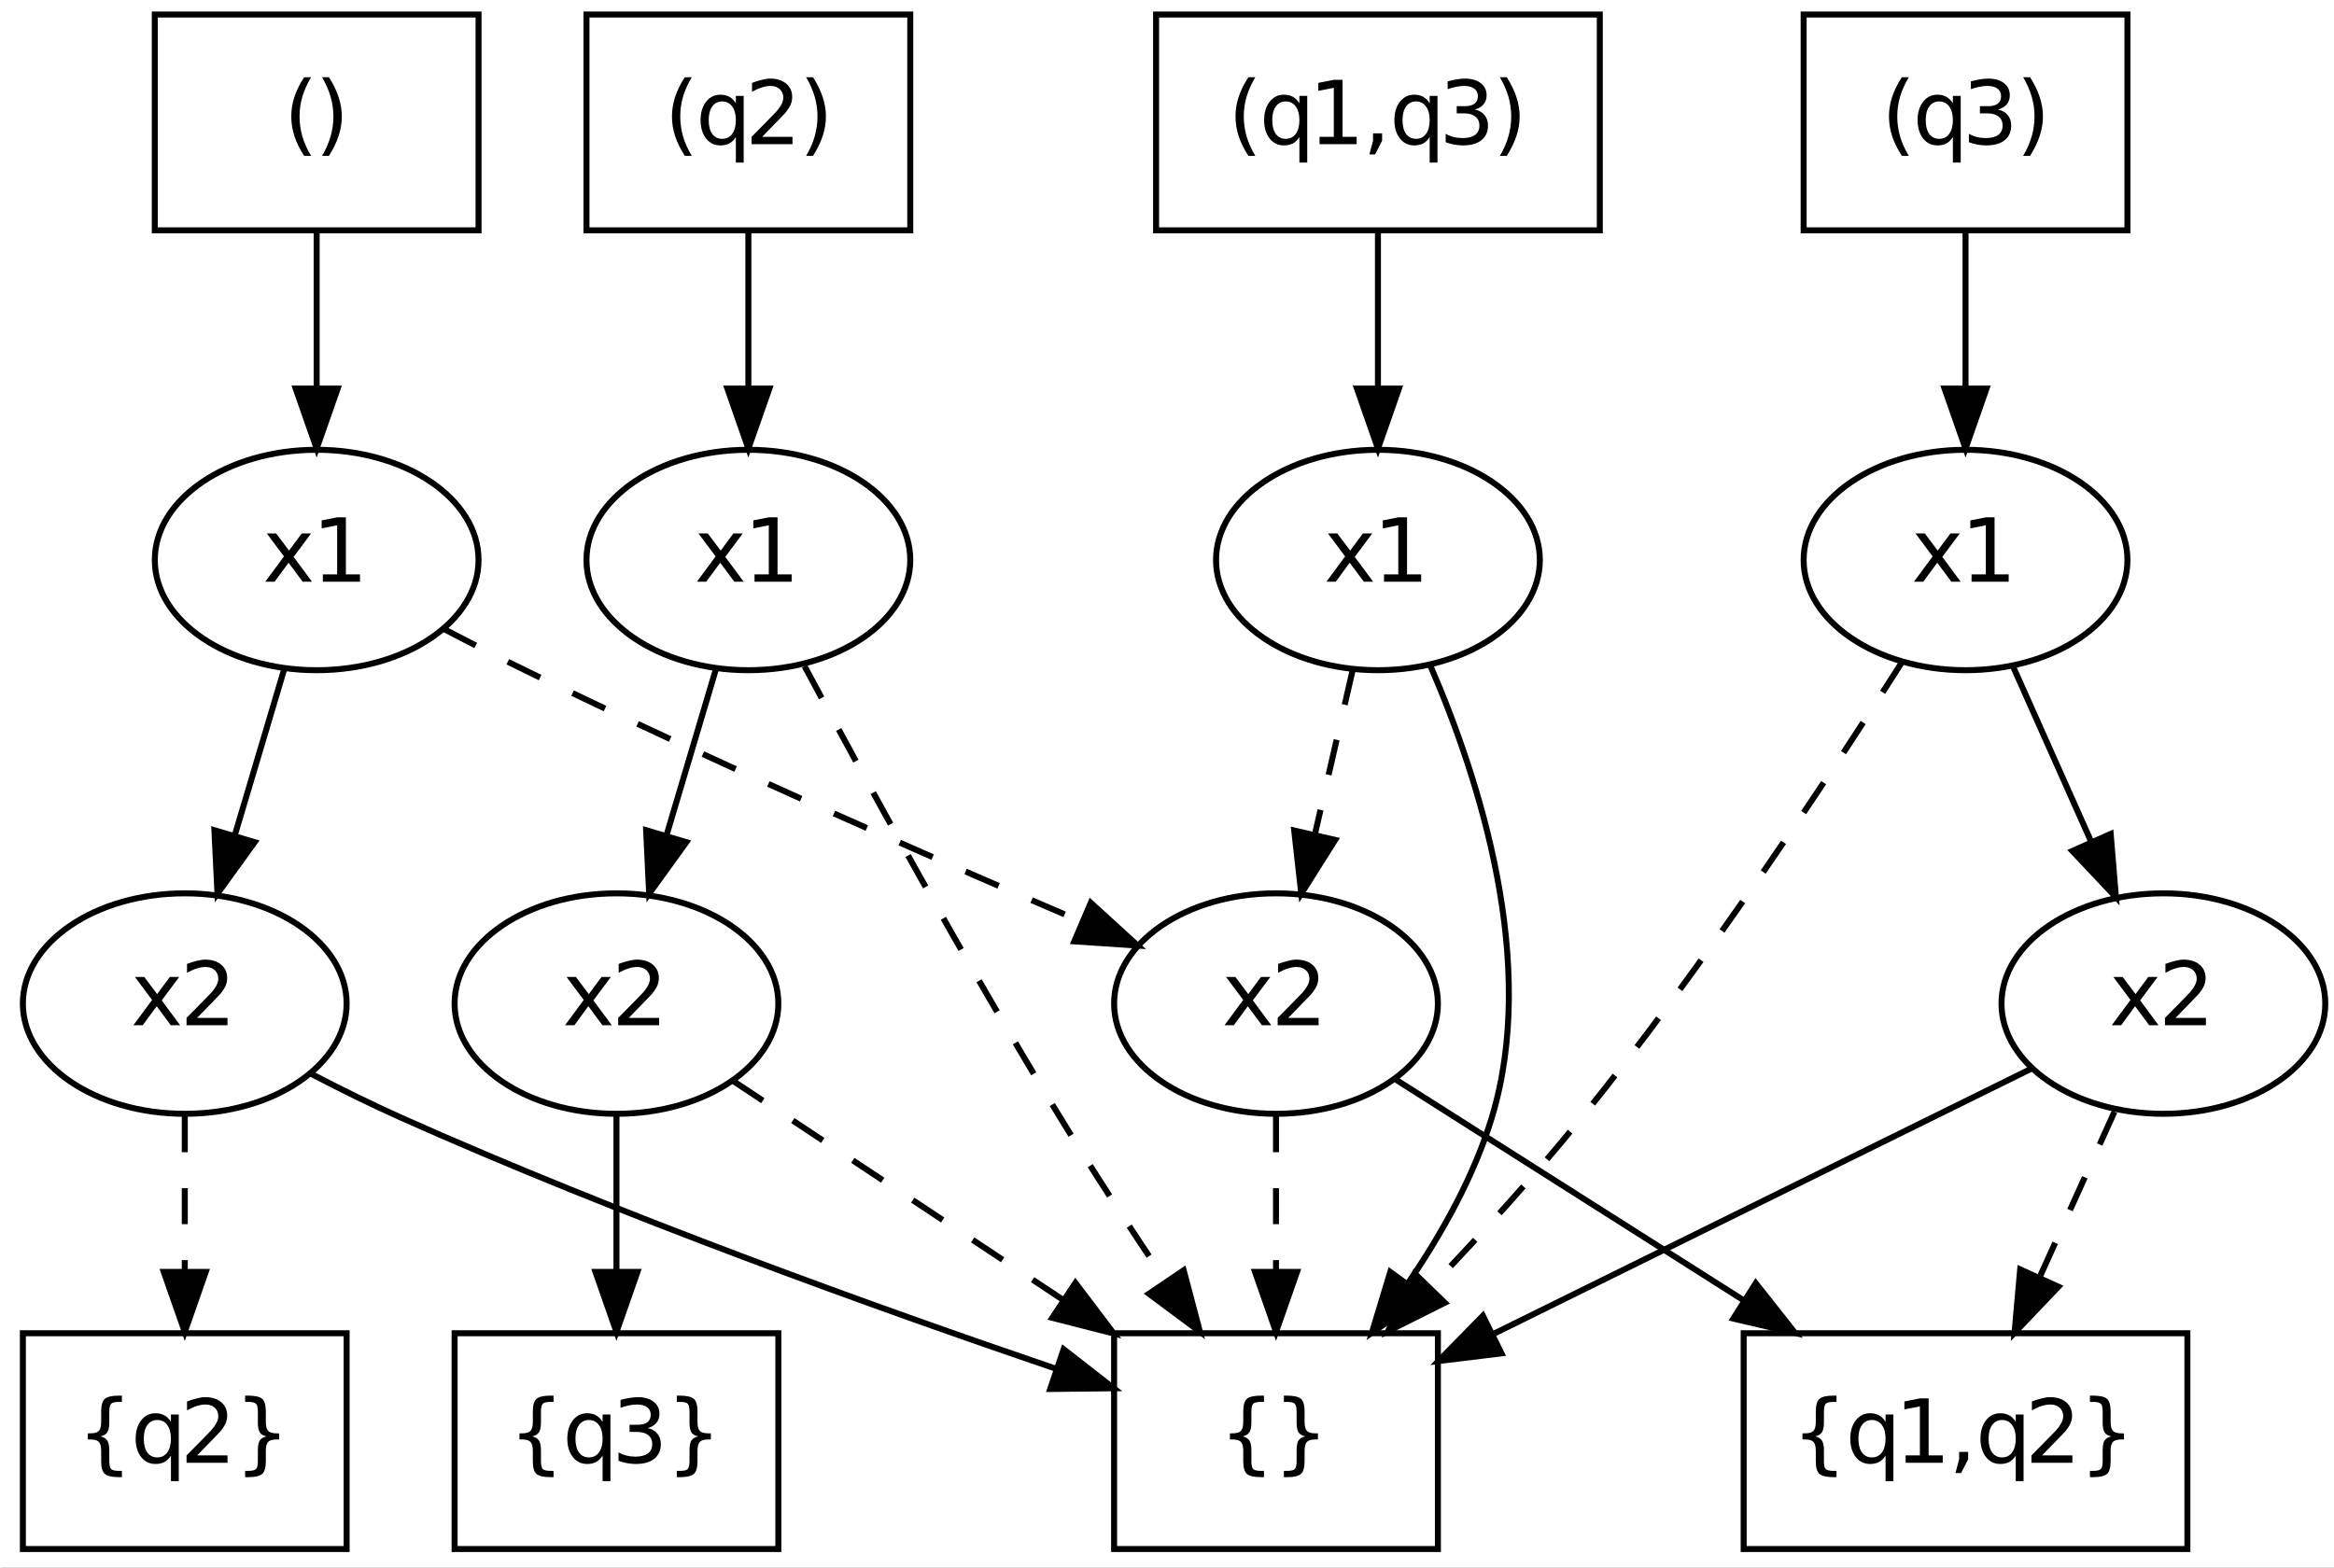 <?xml version="1.0" encoding="UTF-8"?>
<svg xmlns="http://www.w3.org/2000/svg" xmlns:xlink="http://www.w3.org/1999/xlink" width="237.843pt" height="159.79pt" viewBox="0 0 237.843 159.79" version="1.1">
<rect x="0" y="0" width="237.843" height="159.79" fill="#808080" stroke="none"/>
<defs>
<g>
<symbol overflow="visible" id="glyph0-0">
<path style="stroke:none;" d="M 0.453 1.594 L 0.453 -6.344 L 4.953 -6.344 L 4.953 1.594 Z M 0.953 1.094 L 4.453 1.094 L 4.453 -5.844 L 0.953 -5.844 Z M 0.953 1.094 "/>
</symbol>
<symbol overflow="visible" id="glyph0-1">
<path style="stroke:none;" d=""/>
</symbol>
<symbol overflow="visible" id="glyph0-2">
<path style="stroke:none;" d="M 2.797 -6.828 C 2.398 -6.148 2.102 -5.484 1.906 -4.828 C 1.719 -4.172 1.625 -3.504 1.625 -2.828 C 1.625 -2.148 1.719 -1.477 1.906 -0.812 C 2.102 -0.145 2.398 0.52 2.797 1.188 L 2.094 1.188 C 1.645 0.5 1.312 -0.176 1.094 -0.844 C 0.883 -1.508 0.781 -2.172 0.781 -2.828 C 0.781 -3.484 0.883 -4.141 1.094 -4.797 C 1.312 -5.461 1.645 -6.141 2.094 -6.828 Z M 2.797 -6.828 "/>
</symbol>
<symbol overflow="visible" id="glyph0-3">
<path style="stroke:none;" d="M 0.719 -6.828 L 1.422 -6.828 C 1.859 -6.141 2.188 -5.461 2.406 -4.797 C 2.625 -4.141 2.734 -3.484 2.734 -2.828 C 2.734 -2.172 2.625 -1.508 2.406 -0.844 C 2.188 -0.176 1.859 0.5 1.422 1.188 L 0.719 1.188 C 1.113 0.52 1.406 -0.145 1.594 -0.812 C 1.781 -1.477 1.875 -2.148 1.875 -2.828 C 1.875 -3.504 1.781 -4.172 1.594 -4.828 C 1.406 -5.484 1.113 -6.148 0.719 -6.828 Z M 0.719 -6.828 "/>
</symbol>
<symbol overflow="visible" id="glyph0-4">
<path style="stroke:none;" d="M 1.328 -2.453 C 1.328 -1.859 1.445 -1.391 1.688 -1.047 C 1.938 -0.711 2.273 -0.547 2.703 -0.547 C 3.129 -0.547 3.469 -0.711 3.719 -1.047 C 3.969 -1.391 4.094 -1.859 4.094 -2.453 C 4.094 -3.047 3.969 -3.508 3.719 -3.844 C 3.469 -4.188 3.129 -4.359 2.703 -4.359 C 2.273 -4.359 1.938 -4.188 1.688 -3.844 C 1.445 -3.508 1.328 -3.047 1.328 -2.453 Z M 4.094 -0.734 C 3.914 -0.441 3.695 -0.223 3.438 -0.078 C 3.176 0.055 2.867 0.125 2.516 0.125 C 1.922 0.125 1.438 -0.109 1.062 -0.578 C 0.688 -1.055 0.5 -1.68 0.5 -2.453 C 0.5 -3.223 0.688 -3.848 1.062 -4.328 C 1.438 -4.805 1.922 -5.047 2.516 -5.047 C 2.867 -5.047 3.176 -4.973 3.438 -4.828 C 3.695 -4.68 3.914 -4.461 4.094 -4.172 L 4.094 -4.922 L 4.891 -4.922 L 4.891 1.875 L 4.094 1.875 Z M 4.094 -0.734 "/>
</symbol>
<symbol overflow="visible" id="glyph0-5">
<path style="stroke:none;" d="M 1.734 -0.75 L 4.828 -0.75 L 4.828 0 L 0.656 0 L 0.656 -0.75 C 1 -1.094 1.457 -1.555 2.031 -2.141 C 2.613 -2.734 2.984 -3.113 3.141 -3.281 C 3.422 -3.602 3.613 -3.875 3.719 -4.094 C 3.832 -4.32 3.891 -4.539 3.891 -4.75 C 3.891 -5.102 3.77 -5.391 3.531 -5.609 C 3.289 -5.828 2.973 -5.938 2.578 -5.938 C 2.297 -5.938 2 -5.883 1.688 -5.781 C 1.383 -5.688 1.055 -5.539 0.703 -5.344 L 0.703 -6.25 C 1.055 -6.383 1.391 -6.488 1.703 -6.562 C 2.016 -6.645 2.301 -6.688 2.562 -6.688 C 3.238 -6.688 3.781 -6.516 4.188 -6.172 C 4.594 -5.828 4.797 -5.375 4.797 -4.812 C 4.797 -4.539 4.742 -4.281 4.641 -4.031 C 4.535 -3.789 4.352 -3.508 4.094 -3.188 C 4.02 -3.102 3.785 -2.859 3.391 -2.453 C 2.992 -2.047 2.441 -1.477 1.734 -0.75 Z M 1.734 -0.75 "/>
</symbol>
<symbol overflow="visible" id="glyph0-6">
<path style="stroke:none;" d="M 4.938 -4.922 L 3.156 -2.531 L 5.031 0 L 4.078 0 L 2.641 -1.938 L 1.219 0 L 0.266 0 L 2.172 -2.578 L 0.422 -4.922 L 1.375 -4.922 L 2.688 -3.172 L 3.984 -4.922 Z M 4.938 -4.922 "/>
</symbol>
<symbol overflow="visible" id="glyph0-7">
<path style="stroke:none;" d="M 1.109 -0.75 L 2.562 -0.75 L 2.562 -5.75 L 0.984 -5.438 L 0.984 -6.25 L 2.562 -6.562 L 3.453 -6.562 L 3.453 -0.75 L 4.891 -0.75 L 4.891 0 L 1.109 0 Z M 1.109 -0.75 "/>
</symbol>
<symbol overflow="visible" id="glyph0-8">
<path style="stroke:none;" d="M 1.062 -1.109 L 1.984 -1.109 L 1.984 -0.359 L 1.266 1.047 L 0.688 1.047 L 1.062 -0.359 Z M 1.062 -1.109 "/>
</symbol>
<symbol overflow="visible" id="glyph0-9">
<path style="stroke:none;" d="M 3.656 -3.531 C 4.082 -3.445 4.41 -3.258 4.641 -2.969 C 4.879 -2.688 5 -2.332 5 -1.906 C 5 -1.258 4.773 -0.758 4.328 -0.406 C 3.891 -0.051 3.258 0.125 2.438 0.125 C 2.164 0.125 1.883 0.098 1.594 0.047 C 1.301 -0.004 1 -0.086 0.688 -0.203 L 0.688 -1.062 C 0.938 -0.914 1.207 -0.805 1.5 -0.734 C 1.789 -0.66 2.094 -0.625 2.406 -0.625 C 2.969 -0.625 3.395 -0.734 3.688 -0.953 C 3.977 -1.172 4.125 -1.488 4.125 -1.906 C 4.125 -2.289 3.988 -2.594 3.719 -2.812 C 3.445 -3.031 3.066 -3.141 2.578 -3.141 L 1.812 -3.141 L 1.812 -3.875 L 2.625 -3.875 C 3.062 -3.875 3.395 -3.957 3.625 -4.125 C 3.852 -4.301 3.969 -4.555 3.969 -4.891 C 3.969 -5.223 3.848 -5.477 3.609 -5.656 C 3.367 -5.844 3.023 -5.938 2.578 -5.938 C 2.336 -5.938 2.078 -5.91 1.797 -5.859 C 1.523 -5.805 1.223 -5.723 0.891 -5.609 L 0.891 -6.406 C 1.223 -6.5 1.535 -6.566 1.828 -6.609 C 2.117 -6.66 2.395 -6.688 2.656 -6.688 C 3.332 -6.688 3.867 -6.531 4.266 -6.219 C 4.66 -5.914 4.859 -5.504 4.859 -4.984 C 4.859 -4.617 4.754 -4.312 4.547 -4.062 C 4.336 -3.812 4.039 -3.633 3.656 -3.531 Z M 3.656 -3.531 "/>
</symbol>
<symbol overflow="visible" id="glyph0-10">
<path style="stroke:none;" d="M 4.594 0.828 L 4.594 1.469 L 4.328 1.469 C 3.598 1.469 3.109 1.359 2.859 1.141 C 2.609 0.922 2.484 0.488 2.484 -0.156 L 2.484 -1.203 C 2.484 -1.648 2.406 -1.957 2.25 -2.125 C 2.094 -2.289 1.805 -2.375 1.391 -2.375 L 1.125 -2.375 L 1.125 -3 L 1.391 -3 C 1.805 -3 2.094 -3.082 2.25 -3.25 C 2.406 -3.426 2.484 -3.734 2.484 -4.172 L 2.484 -5.219 C 2.484 -5.863 2.609 -6.297 2.859 -6.516 C 3.109 -6.734 3.598 -6.844 4.328 -6.844 L 4.594 -6.844 L 4.594 -6.203 L 4.297 -6.203 C 3.891 -6.203 3.625 -6.141 3.5 -6.016 C 3.375 -5.891 3.312 -5.617 3.312 -5.203 L 3.312 -4.109 C 3.312 -3.648 3.242 -3.316 3.109 -3.109 C 2.973 -2.898 2.742 -2.758 2.422 -2.688 C 2.742 -2.613 2.973 -2.473 3.109 -2.266 C 3.242 -2.055 3.312 -1.723 3.312 -1.266 L 3.312 -0.172 C 3.312 0.242 3.375 0.516 3.5 0.641 C 3.625 0.766 3.891 0.828 4.297 0.828 Z M 4.594 0.828 "/>
</symbol>
<symbol overflow="visible" id="glyph0-11">
<path style="stroke:none;" d="M 1.125 0.828 L 1.438 0.828 C 1.844 0.828 2.109 0.766 2.234 0.641 C 2.359 0.516 2.422 0.242 2.422 -0.172 L 2.422 -1.266 C 2.422 -1.723 2.484 -2.055 2.609 -2.266 C 2.742 -2.473 2.977 -2.613 3.312 -2.688 C 2.977 -2.758 2.742 -2.898 2.609 -3.109 C 2.484 -3.316 2.422 -3.648 2.422 -4.109 L 2.422 -5.203 C 2.422 -5.617 2.359 -5.891 2.234 -6.016 C 2.109 -6.141 1.844 -6.203 1.438 -6.203 L 1.125 -6.203 L 1.125 -6.844 L 1.406 -6.844 C 2.133 -6.844 2.617 -6.734 2.859 -6.516 C 3.109 -6.297 3.234 -5.863 3.234 -5.219 L 3.234 -4.172 C 3.234 -3.734 3.312 -3.426 3.469 -3.25 C 3.625 -3.082 3.91 -3 4.328 -3 L 4.594 -3 L 4.594 -2.375 L 4.328 -2.375 C 3.91 -2.375 3.625 -2.289 3.469 -2.125 C 3.312 -1.957 3.234 -1.648 3.234 -1.203 L 3.234 -0.156 C 3.234 0.488 3.109 0.922 2.859 1.141 C 2.617 1.359 2.133 1.469 1.406 1.469 L 1.125 1.469 Z M 1.125 0.828 "/>
</symbol>
</g>
<clipPath id="clip1">
  <path d="M 0 0 L 237.844 0 L 237.844 159.789 L 0 159.789 Z M 0 0 "/>
</clipPath>
<clipPath id="clip3">
  <path d="M 0 0 L 237.844 0 L 237.844 159.789 L 0 159.789 Z M 0 0 "/>
</clipPath>
<clipPath id="clip4">
  <path d="M 195 82 L 237.844 82 L 237.844 123 L 195 123 Z M 195 82 "/>
</clipPath>
<clipPath id="clip2">
  <rect width="238" height="160"/>
</clipPath>
<g id="surface4" clip-path="url(#clip2)">
<g clip-path="url(#clip3)" clip-rule="nonzero">
<rect x="0" y="0" width="238" height="160" style="fill:rgb(100%,100%,100%);fill-opacity:1;stroke:none;"/>
<path style="fill:none;stroke-width:1;stroke-linecap:butt;stroke-linejoin:miter;stroke:rgb(100%,100%,100%);stroke-opacity:1;stroke-miterlimit:10;" d="M 35.998 35.002 L 35.998 299.999 L 429.001 299.999 L 429.001 35.002 Z M 35.998 35.002 " transform="matrix(0.611,0,0,-0.611,-22.109,182.337)"/>
</g>
<path style="fill:none;stroke-width:1;stroke-linecap:butt;stroke-linejoin:miter;stroke:rgb(0%,0%,0%);stroke-opacity:1;stroke-miterlimit:10;" d="M 115.999 296.002 L 62.002 296.002 L 62.002 259.998 L 115.999 259.998 Z M 115.999 296.002 " transform="matrix(0.611,0,0,-0.611,-22.109,182.337)"/>
<g style="fill:rgb(0%,0%,0%);fill-opacity:1;">
  <use xlink:href="#glyph0-1" x="26.154" y="14.698"/>
  <use xlink:href="#glyph0-2" x="28.9" y="14.698"/>
</g>
<g style="fill:rgb(0%,0%,0%);fill-opacity:1;">
  <use xlink:href="#glyph0-3" x="32.099" y="14.698"/>
</g>
<g style="fill:rgb(0%,0%,0%);fill-opacity:1;">
  <use xlink:href="#glyph0-1" x="35.306" y="14.698"/>
</g>
<path style="fill:none;stroke-width:1;stroke-linecap:butt;stroke-linejoin:miter;stroke:rgb(0%,0%,0%);stroke-opacity:1;stroke-miterlimit:10;" d="M 188.001 296.002 L 133.998 296.002 L 133.998 259.998 L 188.001 259.998 Z M 188.001 296.002 " transform="matrix(0.611,0,0,-0.611,-22.109,182.337)"/>
<g style="fill:rgb(0%,0%,0%);fill-opacity:1;">
  <use xlink:href="#glyph0-1" x="64.948" y="14.698"/>
  <use xlink:href="#glyph0-2" x="67.694" y="14.698"/>
</g>
<g style="fill:rgb(0%,0%,0%);fill-opacity:1;">
  <use xlink:href="#glyph0-4" x="70.893" y="14.698"/>
</g>
<g style="fill:rgb(0%,0%,0%);fill-opacity:1;">
  <use xlink:href="#glyph0-5" x="75.93" y="14.698"/>
</g>
<g style="fill:rgb(0%,0%,0%);fill-opacity:1;">
  <use xlink:href="#glyph0-3" x="81.43" y="14.698"/>
</g>
<g style="fill:rgb(0%,0%,0%);fill-opacity:1;">
  <use xlink:href="#glyph0-1" x="84.629" y="14.698"/>
</g>
<path style="fill:none;stroke-width:1;stroke-linecap:butt;stroke-linejoin:miter;stroke:rgb(0%,0%,0%);stroke-opacity:1;stroke-miterlimit:10;" d="M 115.999 204.997 C 115.999 194.85 103.908 186.615 88.997 186.615 C 74.093 186.615 62.002 194.85 62.002 204.997 C 62.002 215.151 74.093 223.386 88.997 223.386 C 103.908 223.386 115.999 215.151 115.999 204.997 Z M 115.999 204.997 " transform="matrix(0.611,0,0,-0.611,-22.109,182.337)"/>
<g style="fill:rgb(0%,0%,0%);fill-opacity:1;">
  <use xlink:href="#glyph0-6" x="26.765" y="59.296"/>
  <use xlink:href="#glyph0-7" x="31.794" y="59.296"/>
</g>
<path style="fill:none;stroke-width:1;stroke-linecap:butt;stroke-linejoin:miter;stroke:rgb(0%,0%,0%);stroke-opacity:1;stroke-miterlimit:10;" d="M 88.997 259.953 C 88.997 252.089 88.997 242.677 88.997 233.879 " transform="matrix(0.611,0,0,-0.611,-22.109,182.337)"/>
<path style="fill-rule:nonzero;fill:rgb(0%,0%,0%);fill-opacity:1;stroke-width:1;stroke-linecap:butt;stroke-linejoin:miter;stroke:rgb(0%,0%,0%);stroke-opacity:1;stroke-miterlimit:10;" d="M 92.501 233.597 L 88.997 223.597 L 85.5 233.597 Z M 92.501 233.597 " transform="matrix(0.611,0,0,-0.611,-22.109,182.337)"/>
<path style="fill:none;stroke-width:1;stroke-linecap:butt;stroke-linejoin:miter;stroke:rgb(0%,0%,0%);stroke-opacity:1;stroke-miterlimit:10;" d="M 303.002 296.002 L 228.999 296.002 L 228.999 259.998 L 303.002 259.998 Z M 303.002 296.002 " transform="matrix(0.611,0,0,-0.611,-22.109,182.337)"/>
<g style="fill:rgb(0%,0%,0%);fill-opacity:1;">
  <use xlink:href="#glyph0-1" x="122.376" y="14.698"/>
  <use xlink:href="#glyph0-2" x="125.121" y="14.698"/>
</g>
<g style="fill:rgb(0%,0%,0%);fill-opacity:1;">
  <use xlink:href="#glyph0-4" x="128.32" y="14.698"/>
</g>
<g style="fill:rgb(0%,0%,0%);fill-opacity:1;">
  <use xlink:href="#glyph0-7" x="133.358" y="14.698"/>
</g>
<g style="fill:rgb(0%,0%,0%);fill-opacity:1;">
  <use xlink:href="#glyph0-8" x="138.858" y="14.698"/>
</g>
<g style="fill:rgb(0%,0%,0%);fill-opacity:1;">
  <use xlink:href="#glyph0-4" x="141.595" y="14.698"/>
</g>
<g style="fill:rgb(0%,0%,0%);fill-opacity:1;">
  <use xlink:href="#glyph0-9" x="146.632" y="14.698"/>
</g>
<g style="fill:rgb(0%,0%,0%);fill-opacity:1;">
  <use xlink:href="#glyph0-3" x="152.124" y="14.698"/>
</g>
<g style="fill:rgb(0%,0%,0%);fill-opacity:1;">
  <use xlink:href="#glyph0-1" x="155.331" y="14.698"/>
</g>
<path style="fill:none;stroke-width:1;stroke-linecap:butt;stroke-linejoin:miter;stroke:rgb(0%,0%,0%);stroke-opacity:1;stroke-miterlimit:10;" d="M 188.001 204.997 C 188.001 194.85 175.91 186.615 160.999 186.615 C 146.089 186.615 133.998 194.85 133.998 204.997 C 133.998 215.151 146.089 223.386 160.999 223.386 C 175.91 223.386 188.001 215.151 188.001 204.997 Z M 188.001 204.997 " transform="matrix(0.611,0,0,-0.611,-22.109,182.337)"/>
<g style="fill:rgb(0%,0%,0%);fill-opacity:1;">
  <use xlink:href="#glyph0-6" x="70.752" y="59.296"/>
  <use xlink:href="#glyph0-7" x="75.781" y="59.296"/>
</g>
<path style="fill:none;stroke-width:1;stroke-linecap:butt;stroke-linejoin:miter;stroke:rgb(0%,0%,0%);stroke-opacity:1;stroke-miterlimit:10;" d="M 160.999 259.953 C 160.999 252.089 160.999 242.677 160.999 233.879 " transform="matrix(0.611,0,0,-0.611,-22.109,182.337)"/>
<path style="fill-rule:nonzero;fill:rgb(0%,0%,0%);fill-opacity:1;stroke-width:1;stroke-linecap:butt;stroke-linejoin:miter;stroke:rgb(0%,0%,0%);stroke-opacity:1;stroke-miterlimit:10;" d="M 164.503 233.597 L 160.999 223.597 L 157.502 233.597 Z M 164.503 233.597 " transform="matrix(0.611,0,0,-0.611,-22.109,182.337)"/>
<path style="fill:none;stroke-width:1;stroke-linecap:butt;stroke-linejoin:miter;stroke:rgb(0%,0%,0%);stroke-opacity:1;stroke-miterlimit:10;" d="M 391.002 296.002 L 336.999 296.002 L 336.999 259.998 L 391.002 259.998 Z M 391.002 296.002 " transform="matrix(0.611,0,0,-0.611,-22.109,182.337)"/>
<g style="fill:rgb(0%,0%,0%);fill-opacity:1;">
  <use xlink:href="#glyph0-1" x="188.967" y="14.698"/>
  <use xlink:href="#glyph0-2" x="191.713" y="14.698"/>
</g>
<g style="fill:rgb(0%,0%,0%);fill-opacity:1;">
  <use xlink:href="#glyph0-4" x="194.911" y="14.698"/>
</g>
<g style="fill:rgb(0%,0%,0%);fill-opacity:1;">
  <use xlink:href="#glyph0-9" x="199.949" y="14.698"/>
</g>
<g style="fill:rgb(0%,0%,0%);fill-opacity:1;">
  <use xlink:href="#glyph0-3" x="205.449" y="14.698"/>
</g>
<g style="fill:rgb(0%,0%,0%);fill-opacity:1;">
  <use xlink:href="#glyph0-1" x="208.648" y="14.698"/>
</g>
<path style="fill:none;stroke-width:1;stroke-linecap:butt;stroke-linejoin:miter;stroke:rgb(0%,0%,0%);stroke-opacity:1;stroke-miterlimit:10;" d="M 293.002 204.997 C 293.002 194.85 280.911 186.615 266.001 186.615 C 251.09 186.615 238.999 194.85 238.999 204.997 C 238.999 215.151 251.09 223.386 266.001 223.386 C 280.911 223.386 293.002 215.151 293.002 204.997 Z M 293.002 204.997 " transform="matrix(0.611,0,0,-0.611,-22.109,182.337)"/>
<g style="fill:rgb(0%,0%,0%);fill-opacity:1;">
  <use xlink:href="#glyph0-6" x="134.9" y="59.296"/>
  <use xlink:href="#glyph0-7" x="139.929" y="59.296"/>
</g>
<path style="fill:none;stroke-width:1;stroke-linecap:butt;stroke-linejoin:miter;stroke:rgb(0%,0%,0%);stroke-opacity:1;stroke-miterlimit:10;" d="M 266.001 259.953 C 266.001 252.089 266.001 242.677 266.001 233.879 " transform="matrix(0.611,0,0,-0.611,-22.109,182.337)"/>
<path style="fill-rule:nonzero;fill:rgb(0%,0%,0%);fill-opacity:1;stroke-width:1;stroke-linecap:butt;stroke-linejoin:miter;stroke:rgb(0%,0%,0%);stroke-opacity:1;stroke-miterlimit:10;" d="M 269.498 233.597 L 266.001 223.597 L 262.503 233.597 Z M 269.498 233.597 " transform="matrix(0.611,0,0,-0.611,-22.109,182.337)"/>
<path style="fill:none;stroke-width:1;stroke-linecap:butt;stroke-linejoin:miter;stroke:rgb(0%,0%,0%);stroke-opacity:1;stroke-miterlimit:10;" d="M 391.002 204.997 C 391.002 194.85 378.911 186.615 364.001 186.615 C 349.09 186.615 336.999 194.85 336.999 204.997 C 336.999 215.151 349.09 223.386 364.001 223.386 C 378.911 223.386 391.002 215.151 391.002 204.997 Z M 391.002 204.997 " transform="matrix(0.611,0,0,-0.611,-22.109,182.337)"/>
<g style="fill:rgb(0%,0%,0%);fill-opacity:1;">
  <use xlink:href="#glyph0-6" x="194.771" y="59.296"/>
  <use xlink:href="#glyph0-7" x="199.8" y="59.296"/>
</g>
<path style="fill:none;stroke-width:1;stroke-linecap:butt;stroke-linejoin:miter;stroke:rgb(0%,0%,0%);stroke-opacity:1;stroke-miterlimit:10;" d="M 364.001 259.953 C 364.001 252.089 364.001 242.677 364.001 233.879 " transform="matrix(0.611,0,0,-0.611,-22.109,182.337)"/>
<path style="fill-rule:nonzero;fill:rgb(0%,0%,0%);fill-opacity:1;stroke-width:1;stroke-linecap:butt;stroke-linejoin:miter;stroke:rgb(0%,0%,0%);stroke-opacity:1;stroke-miterlimit:10;" d="M 367.498 233.597 L 364.001 223.597 L 360.503 233.597 Z M 367.498 233.597 " transform="matrix(0.611,0,0,-0.611,-22.109,182.337)"/>
<path style="fill:none;stroke-width:1;stroke-linecap:butt;stroke-linejoin:miter;stroke:rgb(0%,0%,0%);stroke-opacity:1;stroke-miterlimit:10;" d="M 276.001 131 C 276.001 120.847 263.91 112.611 248.999 112.611 C 234.088 112.611 221.997 120.847 221.997 131 C 221.997 141.154 234.088 149.389 248.999 149.389 C 263.91 149.389 276.001 141.154 276.001 131 Z M 276.001 131 " transform="matrix(0.611,0,0,-0.611,-22.109,182.337)"/>
<g style="fill:rgb(0%,0%,0%);fill-opacity:1;">
  <use xlink:href="#glyph0-6" x="124.514" y="104.505"/>
  <use xlink:href="#glyph0-5" x="129.543" y="104.505"/>
</g>
<path style="fill:none;stroke-width:1;stroke-linecap:butt;stroke-linejoin:miter;stroke:rgb(0%,0%,0%);stroke-opacity:1;stroke-dasharray:6,6;stroke-miterlimit:10;" d="M 261.8 186.704 C 259.901 178.437 257.612 168.475 255.495 159.268 " transform="matrix(0.611,0,0,-0.611,-22.109,182.337)"/>
<path style="fill-rule:nonzero;fill:rgb(0%,0%,0%);fill-opacity:1;stroke-width:1;stroke-linecap:butt;stroke-linejoin:miter;stroke:rgb(0%,0%,0%);stroke-opacity:1;stroke-miterlimit:10;" d="M 258.865 158.302 L 253.213 149.338 L 252.036 159.869 Z M 258.865 158.302 " transform="matrix(0.611,0,0,-0.611,-22.109,182.337)"/>
<path style="fill:none;stroke-width:1;stroke-linecap:butt;stroke-linejoin:miter;stroke:rgb(0%,0%,0%);stroke-opacity:1;stroke-miterlimit:10;" d="M 276.001 76 L 221.997 76 L 221.997 40.002 L 276.001 40.002 Z M 276.001 76 " transform="matrix(0.611,0,0,-0.611,-22.109,182.337)"/>
<g style="fill:rgb(0%,0%,0%);fill-opacity:1;">
  <use xlink:href="#glyph0-10" x="124.208" y="149.103"/>
  <use xlink:href="#glyph0-11" x="129.708" y="149.103"/>
</g>
<path style="fill:none;stroke-width:1;stroke-linecap:butt;stroke-linejoin:miter;stroke:rgb(0%,0%,0%);stroke-opacity:1;stroke-miterlimit:10;" d="M 274.779 187.28 C 282.951 168.386 292.785 137.708 284.997 111.998 C 282.043 102.234 276.678 92.624 270.969 84.28 " transform="matrix(0.611,0,0,-0.611,-22.109,182.337)"/>
<path style="fill-rule:nonzero;fill:rgb(0%,0%,0%);fill-opacity:1;stroke-width:1;stroke-linecap:butt;stroke-linejoin:miter;stroke:rgb(0%,0%,0%);stroke-opacity:1;stroke-miterlimit:10;" d="M 273.712 82.099 L 264.99 76.083 L 268.059 86.224 Z M 273.712 82.099 " transform="matrix(0.611,0,0,-0.611,-22.109,182.337)"/>
<path style="fill:none;stroke-width:1;stroke-linecap:butt;stroke-linejoin:miter;stroke:rgb(0%,0%,0%);stroke-opacity:1;stroke-miterlimit:10;" d="M 93.997 131 C 93.997 120.847 81.913 112.611 67.002 112.611 C 52.091 112.611 40 120.847 40 131 C 40 141.154 52.091 149.389 67.002 149.389 C 81.913 149.389 93.997 141.154 93.997 131 Z M 93.997 131 " transform="matrix(0.611,0,0,-0.611,-22.109,182.337)"/>
<g style="fill:rgb(0%,0%,0%);fill-opacity:1;">
  <use xlink:href="#glyph0-6" x="13.325" y="104.505"/>
  <use xlink:href="#glyph0-5" x="18.354" y="104.505"/>
</g>
<path style="fill:none;stroke-width:1;stroke-linecap:butt;stroke-linejoin:miter;stroke:rgb(0%,0%,0%);stroke-opacity:1;stroke-miterlimit:10;" d="M 83.562 186.704 C 81.075 178.347 78.076 168.258 75.314 158.974 " transform="matrix(0.611,0,0,-0.611,-22.109,182.337)"/>
<path style="fill-rule:nonzero;fill:rgb(0%,0%,0%);fill-opacity:1;stroke-width:1;stroke-linecap:butt;stroke-linejoin:miter;stroke:rgb(0%,0%,0%);stroke-opacity:1;stroke-miterlimit:10;" d="M 78.658 157.925 L 72.456 149.338 L 71.944 159.92 Z M 78.658 157.925 " transform="matrix(0.611,0,0,-0.611,-22.109,182.337)"/>
<path style="fill:none;stroke-width:1;stroke-linecap:butt;stroke-linejoin:miter;stroke:rgb(0%,0%,0%);stroke-opacity:1;stroke-dasharray:6,6;stroke-miterlimit:10;" d="M 110.199 193.501 C 115.033 190.969 120.168 188.341 125.001 186.001 C 155.68 171.122 191.313 155.483 216.499 144.696 " transform="matrix(0.611,0,0,-0.611,-22.109,182.337)"/>
<path style="fill-rule:nonzero;fill:rgb(0%,0%,0%);fill-opacity:1;stroke-width:1;stroke-linecap:butt;stroke-linejoin:miter;stroke:rgb(0%,0%,0%);stroke-opacity:1;stroke-miterlimit:10;" d="M 218.104 147.816 L 225.93 140.674 L 215.361 141.378 Z M 218.104 147.816 " transform="matrix(0.611,0,0,-0.611,-22.109,182.337)"/>
<g clip-path="url(#clip4)" clip-rule="nonzero">
<path style="fill:none;stroke-width:1;stroke-linecap:butt;stroke-linejoin:miter;stroke:rgb(0%,0%,0%);stroke-opacity:1;stroke-miterlimit:10;" d="M 424.001 131 C 424.001 120.847 411.91 112.611 397 112.611 C 382.089 112.611 369.998 120.847 369.998 131 C 369.998 141.154 382.089 149.389 397 149.389 C 411.91 149.389 424.001 141.154 424.001 131 Z M 424.001 131 " transform="matrix(0.611,0,0,-0.611,-22.109,182.337)"/>
</g>
<g style="fill:rgb(0%,0%,0%);fill-opacity:1;">
  <use xlink:href="#glyph0-6" x="214.932" y="104.505"/>
  <use xlink:href="#glyph0-5" x="219.961" y="104.505"/>
</g>
<path style="fill:none;stroke-width:1;stroke-linecap:butt;stroke-linejoin:miter;stroke:rgb(0%,0%,0%);stroke-opacity:1;stroke-miterlimit:10;" d="M 371.987 187.088 C 375.88 178.36 380.644 167.682 384.96 157.996 " transform="matrix(0.611,0,0,-0.611,-22.109,182.337)"/>
<path style="fill-rule:nonzero;fill:rgb(0%,0%,0%);fill-opacity:1;stroke-width:1;stroke-linecap:butt;stroke-linejoin:miter;stroke:rgb(0%,0%,0%);stroke-opacity:1;stroke-miterlimit:10;" d="M 388.208 159.306 L 389.084 148.75 L 381.814 156.455 Z M 388.208 159.306 " transform="matrix(0.611,0,0,-0.611,-22.109,182.337)"/>
<path style="fill:none;stroke-width:1;stroke-linecap:butt;stroke-linejoin:miter;stroke:rgb(0%,0%,0%);stroke-opacity:1;stroke-dasharray:6,6;stroke-miterlimit:10;" d="M 353.412 187.983 C 341.289 168.897 320.451 137.305 299.997 111.998 C 292.229 102.381 283.117 92.394 274.773 83.653 " transform="matrix(0.611,0,0,-0.611,-22.109,182.337)"/>
<path style="fill-rule:nonzero;fill:rgb(0%,0%,0%);fill-opacity:1;stroke-width:1;stroke-linecap:butt;stroke-linejoin:miter;stroke:rgb(0%,0%,0%);stroke-opacity:1;stroke-miterlimit:10;" d="M 277.152 81.089 L 267.676 76.345 L 272.126 85.961 Z M 277.152 81.089 " transform="matrix(0.611,0,0,-0.611,-22.109,182.337)"/>
<path style="fill:none;stroke-width:1;stroke-linecap:butt;stroke-linejoin:miter;stroke:rgb(0%,0%,0%);stroke-opacity:1;stroke-miterlimit:10;" d="M 165.999 131 C 165.999 120.847 153.908 112.611 138.998 112.611 C 124.087 112.611 112.003 120.847 112.003 131 C 112.003 141.154 124.087 149.389 138.998 149.389 C 153.908 149.389 165.999 141.154 165.999 131 Z M 165.999 131 " transform="matrix(0.611,0,0,-0.611,-22.109,182.337)"/>
<g style="fill:rgb(0%,0%,0%);fill-opacity:1;">
  <use xlink:href="#glyph0-6" x="57.312" y="104.505"/>
  <use xlink:href="#glyph0-5" x="62.341" y="104.505"/>
</g>
<path style="fill:none;stroke-width:1;stroke-linecap:butt;stroke-linejoin:miter;stroke:rgb(0%,0%,0%);stroke-opacity:1;stroke-miterlimit:10;" d="M 155.564 186.704 C 153.077 178.347 150.078 168.258 147.316 158.974 " transform="matrix(0.611,0,0,-0.611,-22.109,182.337)"/>
<path style="fill-rule:nonzero;fill:rgb(0%,0%,0%);fill-opacity:1;stroke-width:1;stroke-linecap:butt;stroke-linejoin:miter;stroke:rgb(0%,0%,0%);stroke-opacity:1;stroke-miterlimit:10;" d="M 150.654 157.925 L 144.452 149.338 L 143.947 159.92 Z M 150.654 157.925 " transform="matrix(0.611,0,0,-0.611,-22.109,182.337)"/>
<path style="fill:none;stroke-width:1;stroke-linecap:butt;stroke-linejoin:miter;stroke:rgb(0%,0%,0%);stroke-opacity:1;stroke-dasharray:6,6;stroke-miterlimit:10;" d="M 170.373 187.28 C 180.488 168.392 197.272 137.72 213.001 111.998 C 218.494 103.014 224.779 93.385 230.546 84.785 " transform="matrix(0.611,0,0,-0.611,-22.109,182.337)"/>
<path style="fill-rule:nonzero;fill:rgb(0%,0%,0%);fill-opacity:1;stroke-width:1;stroke-linecap:butt;stroke-linejoin:miter;stroke:rgb(0%,0%,0%);stroke-opacity:1;stroke-miterlimit:10;" d="M 233.602 86.505 L 236.307 76.262 L 227.81 82.585 Z M 233.602 86.505 " transform="matrix(0.611,0,0,-0.611,-22.109,182.337)"/>
<path style="fill:none;stroke-width:1;stroke-linecap:butt;stroke-linejoin:miter;stroke:rgb(0%,0%,0%);stroke-opacity:1;stroke-miterlimit:10;" d="M 88.089 119.274 C 92.929 116.755 98.096 114.191 103 111.998 C 139.471 95.712 182.489 80.232 212.343 70.06 " transform="matrix(0.611,0,0,-0.611,-22.109,182.337)"/>
<path style="fill-rule:nonzero;fill:rgb(0%,0%,0%);fill-opacity:1;stroke-width:1;stroke-linecap:butt;stroke-linejoin:miter;stroke:rgb(0%,0%,0%);stroke-opacity:1;stroke-miterlimit:10;" d="M 213.583 73.333 L 221.94 66.818 L 211.339 66.703 Z M 213.583 73.333 " transform="matrix(0.611,0,0,-0.611,-22.109,182.337)"/>
<path style="fill:none;stroke-width:1;stroke-linecap:butt;stroke-linejoin:miter;stroke:rgb(0%,0%,0%);stroke-opacity:1;stroke-miterlimit:10;" d="M 93.997 76 L 40 76 L 40 40.002 L 93.997 40.002 Z M 93.997 76 " transform="matrix(0.611,0,0,-0.611,-22.109,182.337)"/>
<g style="fill:rgb(0%,0%,0%);fill-opacity:1;">
  <use xlink:href="#glyph0-10" x="7.826" y="149.103"/>
  <use xlink:href="#glyph0-4" x="13.326" y="149.103"/>
</g>
<g style="fill:rgb(0%,0%,0%);fill-opacity:1;">
  <use xlink:href="#glyph0-5" x="18.355" y="149.103"/>
  <use xlink:href="#glyph0-11" x="23.855" y="149.103"/>
</g>
<path style="fill:none;stroke-width:1;stroke-linecap:butt;stroke-linejoin:miter;stroke:rgb(0%,0%,0%);stroke-opacity:1;stroke-dasharray:6,6;stroke-miterlimit:10;" d="M 67.002 112.202 C 67.002 104.331 67.002 95.015 67.002 86.345 " transform="matrix(0.611,0,0,-0.611,-22.109,182.337)"/>
<path style="fill-rule:nonzero;fill:rgb(0%,0%,0%);fill-opacity:1;stroke-width:1;stroke-linecap:butt;stroke-linejoin:miter;stroke:rgb(0%,0%,0%);stroke-opacity:1;stroke-miterlimit:10;" d="M 70.499 86.23 L 67.002 76.23 L 63.498 86.23 Z M 70.499 86.23 " transform="matrix(0.611,0,0,-0.611,-22.109,182.337)"/>
<path style="fill:none;stroke-width:1;stroke-linecap:butt;stroke-linejoin:miter;stroke:rgb(0%,0%,0%);stroke-opacity:1;stroke-dasharray:6,6;stroke-miterlimit:10;" d="M 248.999 112.202 C 248.999 104.331 248.999 95.015 248.999 86.345 " transform="matrix(0.611,0,0,-0.611,-22.109,182.337)"/>
<path style="fill-rule:nonzero;fill:rgb(0%,0%,0%);fill-opacity:1;stroke-width:1;stroke-linecap:butt;stroke-linejoin:miter;stroke:rgb(0%,0%,0%);stroke-opacity:1;stroke-miterlimit:10;" d="M 252.503 86.23 L 248.999 76.23 L 245.502 86.23 Z M 252.503 86.23 " transform="matrix(0.611,0,0,-0.611,-22.109,182.337)"/>
<path style="fill:none;stroke-width:1;stroke-linecap:butt;stroke-linejoin:miter;stroke:rgb(0%,0%,0%);stroke-opacity:1;stroke-miterlimit:10;" d="M 401.002 76 L 326.999 76 L 326.999 40.002 L 401.002 40.002 Z M 401.002 76 " transform="matrix(0.611,0,0,-0.611,-22.109,182.337)"/>
<g style="fill:rgb(0%,0%,0%);fill-opacity:1;">
  <use xlink:href="#glyph0-10" x="182.552" y="149.103"/>
  <use xlink:href="#glyph0-4" x="188.052" y="149.103"/>
</g>
<g style="fill:rgb(0%,0%,0%);fill-opacity:1;">
  <use xlink:href="#glyph0-7" x="193.081" y="149.103"/>
  <use xlink:href="#glyph0-8" x="198.581" y="149.103"/>
</g>
<g style="fill:rgb(0%,0%,0%);fill-opacity:1;">
  <use xlink:href="#glyph0-4" x="201.318" y="149.103"/>
</g>
<g style="fill:rgb(0%,0%,0%);fill-opacity:1;">
  <use xlink:href="#glyph0-5" x="206.356" y="149.103"/>
</g>
<g style="fill:rgb(0%,0%,0%);fill-opacity:1;">
  <use xlink:href="#glyph0-11" x="211.847" y="149.103"/>
</g>
<path style="fill:none;stroke-width:1;stroke-linecap:butt;stroke-linejoin:miter;stroke:rgb(0%,0%,0%);stroke-opacity:1;stroke-miterlimit:10;" d="M 269.031 118.283 C 284.991 108.155 307.772 93.692 327.024 81.473 " transform="matrix(0.611,0,0,-0.611,-22.109,182.337)"/>
<path style="fill-rule:nonzero;fill:rgb(0%,0%,0%);fill-opacity:1;stroke-width:1;stroke-linecap:butt;stroke-linejoin:miter;stroke:rgb(0%,0%,0%);stroke-opacity:1;stroke-miterlimit:10;" d="M 329.013 84.35 L 335.579 76.038 L 325.266 78.442 Z M 329.013 84.35 " transform="matrix(0.611,0,0,-0.611,-22.109,182.337)"/>
<path style="fill:none;stroke-width:1;stroke-linecap:butt;stroke-linejoin:miter;stroke:rgb(0%,0%,0%);stroke-opacity:1;stroke-miterlimit:10;" d="M 374.845 120.073 C 351.155 108.385 313.213 89.67 285.182 75.846 " transform="matrix(0.611,0,0,-0.611,-22.109,182.337)"/>
<path style="fill-rule:nonzero;fill:rgb(0%,0%,0%);fill-opacity:1;stroke-width:1;stroke-linecap:butt;stroke-linejoin:miter;stroke:rgb(0%,0%,0%);stroke-opacity:1;stroke-miterlimit:10;" d="M 286.602 72.643 L 276.09 71.358 L 283.507 78.922 Z M 286.602 72.643 " transform="matrix(0.611,0,0,-0.611,-22.109,182.337)"/>
<path style="fill:none;stroke-width:1;stroke-linecap:butt;stroke-linejoin:miter;stroke:rgb(0%,0%,0%);stroke-opacity:1;stroke-dasharray:6,6;stroke-miterlimit:10;" d="M 388.841 112.95 C 385.075 104.619 380.522 94.542 376.341 85.303 " transform="matrix(0.611,0,0,-0.611,-22.109,182.337)"/>
<path style="fill-rule:nonzero;fill:rgb(0%,0%,0%);fill-opacity:1;stroke-width:1;stroke-linecap:butt;stroke-linejoin:miter;stroke:rgb(0%,0%,0%);stroke-opacity:1;stroke-miterlimit:10;" d="M 379.487 83.762 L 372.178 76.089 L 373.112 86.646 Z M 379.487 83.762 " transform="matrix(0.611,0,0,-0.611,-22.109,182.337)"/>
<path style="fill:none;stroke-width:1;stroke-linecap:butt;stroke-linejoin:miter;stroke:rgb(0%,0%,0%);stroke-opacity:1;stroke-dasharray:6,6;stroke-miterlimit:10;" d="M 158.416 118.117 C 173.57 108.059 195.053 93.8 213.289 81.697 " transform="matrix(0.611,0,0,-0.611,-22.109,182.337)"/>
<path style="fill-rule:nonzero;fill:rgb(0%,0%,0%);fill-opacity:1;stroke-width:1;stroke-linecap:butt;stroke-linejoin:miter;stroke:rgb(0%,0%,0%);stroke-opacity:1;stroke-miterlimit:10;" d="M 215.546 84.401 L 221.94 75.955 L 211.678 78.57 Z M 215.546 84.401 " transform="matrix(0.611,0,0,-0.611,-22.109,182.337)"/>
<path style="fill:none;stroke-width:1;stroke-linecap:butt;stroke-linejoin:miter;stroke:rgb(0%,0%,0%);stroke-opacity:1;stroke-miterlimit:10;" d="M 165.999 76 L 112.003 76 L 112.003 40.002 L 165.999 40.002 Z M 165.999 76 " transform="matrix(0.611,0,0,-0.611,-22.109,182.337)"/>
<g style="fill:rgb(0%,0%,0%);fill-opacity:1;">
  <use xlink:href="#glyph0-10" x="51.813" y="149.103"/>
  <use xlink:href="#glyph0-4" x="57.313" y="149.103"/>
</g>
<g style="fill:rgb(0%,0%,0%);fill-opacity:1;">
  <use xlink:href="#glyph0-9" x="62.342" y="149.103"/>
  <use xlink:href="#glyph0-11" x="67.842" y="149.103"/>
</g>
<path style="fill:none;stroke-width:1;stroke-linecap:butt;stroke-linejoin:miter;stroke:rgb(0%,0%,0%);stroke-opacity:1;stroke-miterlimit:10;" d="M 138.998 112.202 C 138.998 104.331 138.998 95.015 138.998 86.345 " transform="matrix(0.611,0,0,-0.611,-22.109,182.337)"/>
<path style="fill-rule:nonzero;fill:rgb(0%,0%,0%);fill-opacity:1;stroke-width:1;stroke-linecap:butt;stroke-linejoin:miter;stroke:rgb(0%,0%,0%);stroke-opacity:1;stroke-miterlimit:10;" d="M 142.502 86.23 L 138.998 76.23 L 135.5 86.23 Z M 142.502 86.23 " transform="matrix(0.611,0,0,-0.611,-22.109,182.337)"/>
</g>
</defs>
<g id="surface1">
<g clip-path="url(#clip1)" clip-rule="nonzero">
<use xlink:href="#surface4"/>
</g>
</g>
</svg>
